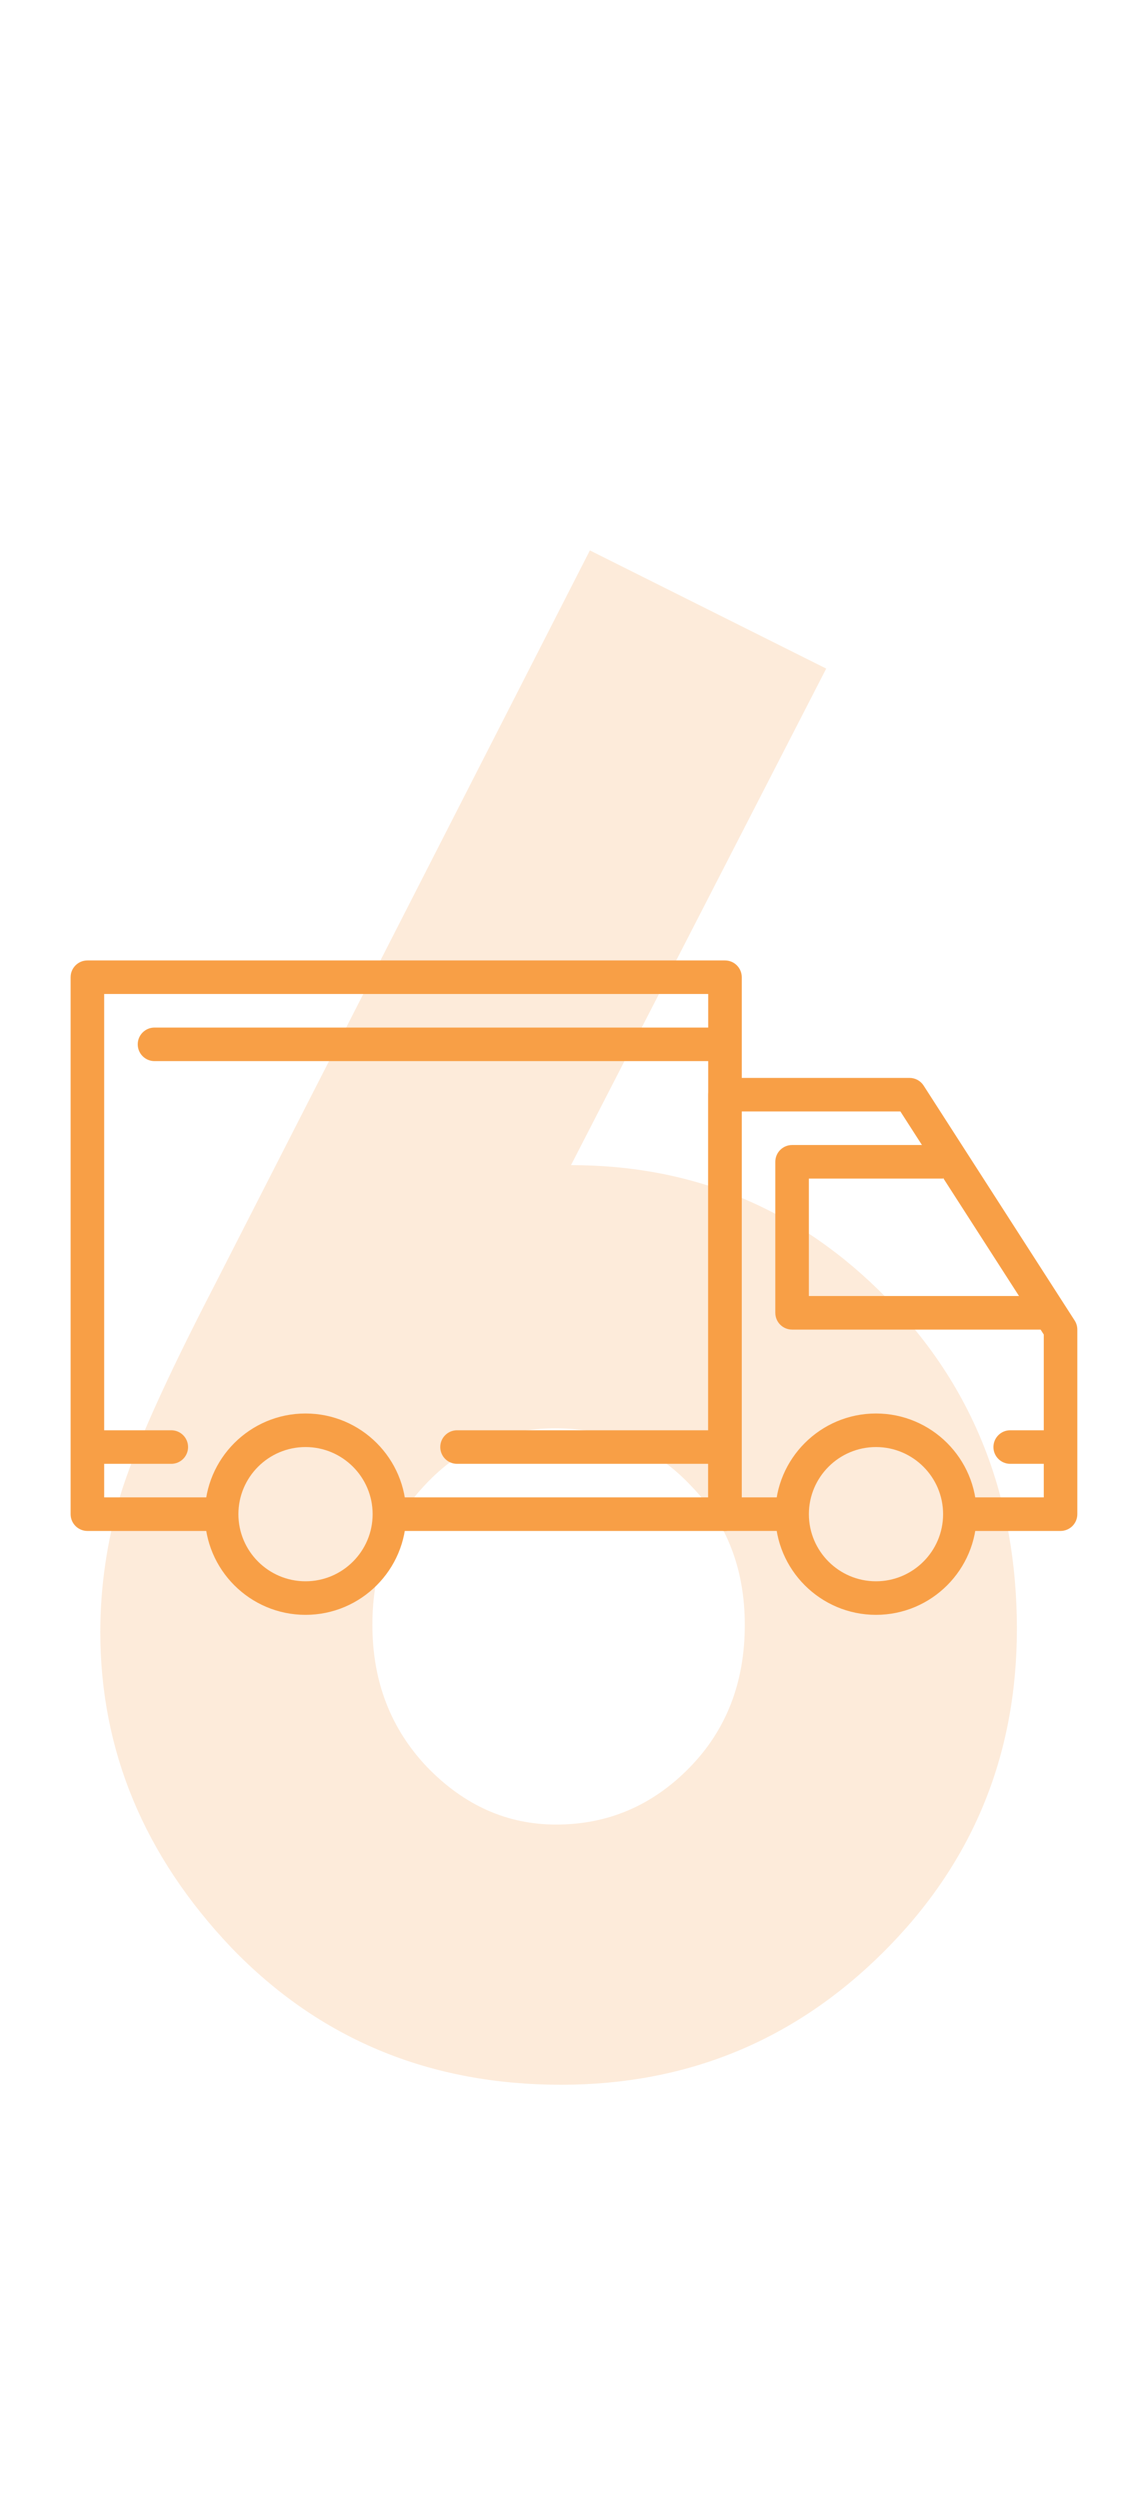 <svg width="81" height="177" viewBox="0 0 81 177" fill="none" xmlns="http://www.w3.org/2000/svg">
    <path d="M41.766 38.969L58.5 47.336L40.43 82.492C49.195 82.492 56.648 85.633 62.789 91.914C68.93 98.195 72 106 72 115.328C72 124.328 68.836 131.969 62.508 138.25C56.227 144.484 48.633 147.602 39.727 147.602C30.398 147.602 22.617 144.367 16.383 137.898C10.195 131.383 7.102 123.93 7.102 115.539C7.102 112.352 7.57 109.141 8.508 105.906C9.492 102.672 11.719 97.703 15.188 91L41.766 38.969ZM39.305 101.125C35.648 101.125 32.578 102.461 30.094 105.133C27.609 107.758 26.367 111.062 26.367 115.047C26.367 119.031 27.656 122.383 30.234 125.102C32.859 127.82 35.906 129.18 39.375 129.18C43.031 129.18 46.172 127.844 48.797 125.172C51.422 122.5 52.734 119.125 52.734 115.047C52.734 111.062 51.445 107.758 48.867 105.133C46.336 102.461 43.148 101.125 39.305 101.125Z" fill="#F89F46" fill-opacity="0.2"/>
    <path d="M21.632 100.076C17.701 100.076 14.504 103.273 14.504 107.204C14.504 111.135 17.701 114.332 21.632 114.332C25.563 114.332 28.76 111.135 28.76 107.204C28.76 103.273 25.563 100.076 21.632 100.076ZM21.632 111.956C19.011 111.956 16.88 109.824 16.88 107.204C16.88 104.583 19.011 102.452 21.632 102.452C24.253 102.452 26.384 104.583 26.384 107.204C26.384 109.824 24.253 111.956 21.632 111.956Z" fill="#F89F46"/>
    <path d="M62.023 100.076C58.092 100.076 54.895 103.273 54.895 107.204C54.895 111.135 58.092 114.332 62.023 114.332C65.954 114.332 69.151 111.135 69.151 107.204C69.151 103.273 65.954 100.076 62.023 100.076ZM62.023 111.956C59.403 111.956 57.272 109.824 57.272 107.204C57.272 104.583 59.403 102.452 62.023 102.452C64.644 102.452 66.775 104.583 66.775 107.204C66.775 109.824 64.644 111.956 62.023 111.956Z" fill="#F89F46"/>
    <path d="M76.09 93.493L65.398 76.861C65.18 76.521 64.803 76.316 64.399 76.316H51.331C50.675 76.316 50.144 76.848 50.144 77.504V107.204C50.144 107.86 50.675 108.391 51.331 108.391H56.083V106.015H52.519V78.692H63.751L73.903 94.485V106.016H67.963V108.392H75.091C75.748 108.392 76.279 107.861 76.279 107.204V94.136C76.279 93.909 76.214 93.684 76.09 93.493Z" fill="#F89F46"/>
    <path d="M57.271 91.76V83.444H66.775V81.068H56.083C55.426 81.068 54.895 81.6 54.895 82.256V92.948C54.895 93.605 55.426 94.136 56.083 94.136H73.903V91.76H57.271V91.76Z" fill="#F89F46"/>
    <path d="M51.331 68H6.188C5.532 68 5 68.532 5 69.188V107.204C5 107.861 5.532 108.392 6.188 108.392H15.692V106.016H7.376V70.376H50.144V106.016H27.572V108.392H51.331C51.989 108.392 52.52 107.861 52.52 107.204V69.188C52.52 68.532 51.989 68 51.331 68Z" fill="#F89F46"/>
    <path d="M12.128 101.264H7.376C6.72 101.264 6.188 101.796 6.188 102.452C6.188 103.108 6.72 103.64 7.376 103.64H12.128C12.784 103.64 13.316 103.108 13.316 102.452C13.316 101.796 12.784 101.264 12.128 101.264Z" fill="#F89F46"/>
    <path d="M50.181 101.264H32.361C31.705 101.264 31.173 101.796 31.173 102.452C31.173 103.108 31.705 103.64 32.361 103.64H50.181C50.837 103.64 51.369 103.108 51.369 102.452C51.369 101.796 50.837 101.264 50.181 101.264Z" fill="#F89F46"/>
    <path d="M73.903 101.264H71.527C70.871 101.264 70.339 101.796 70.339 102.452C70.339 103.108 70.871 103.64 71.527 103.64H73.903C74.559 103.64 75.091 103.108 75.091 102.452C75.091 101.796 74.559 101.264 73.903 101.264Z" fill="#F89F46"/>
    <path d="M50.144 72.752H10.94C10.284 72.752 9.752 73.284 9.752 73.94C9.752 74.596 10.284 75.128 10.94 75.128H50.144C50.8 75.128 51.332 74.596 51.332 73.94C51.332 73.284 50.8 72.752 50.144 72.752Z" fill="#F89F46"/>
</svg>
